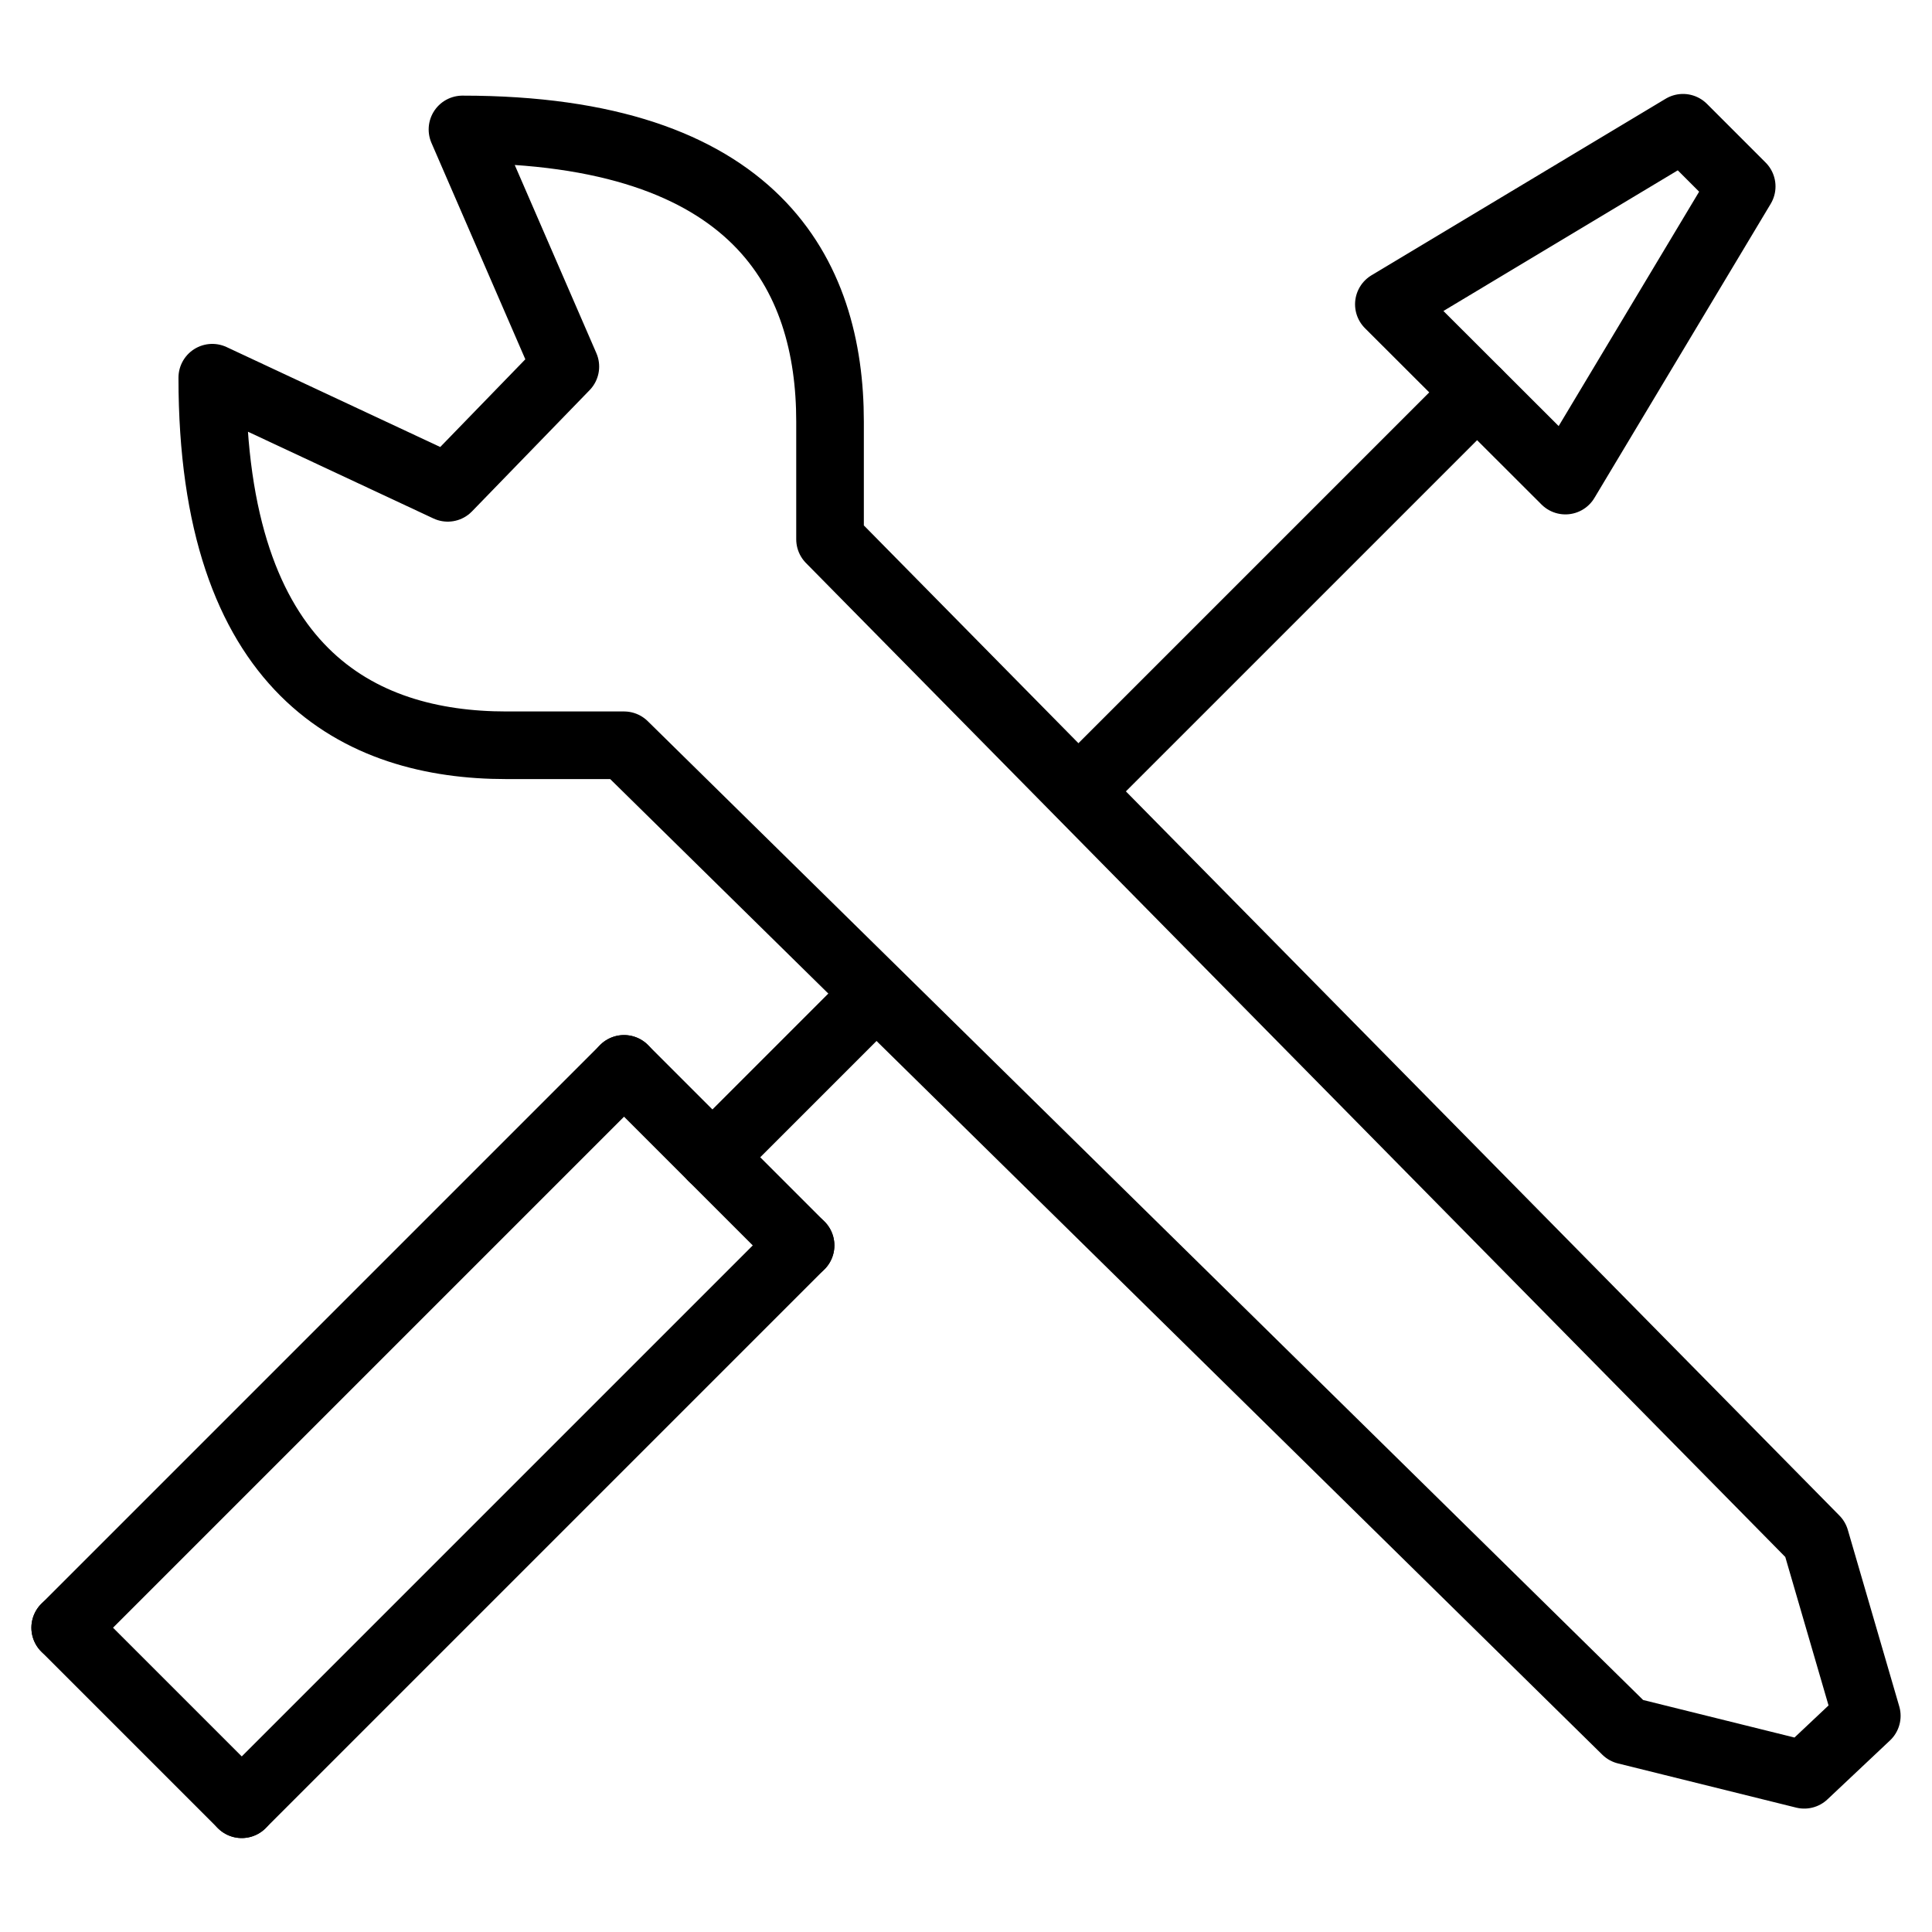 <?xml version="1.0" encoding="utf-8"?>
<!-- Generator: Adobe Illustrator 19.1.0, SVG Export Plug-In . SVG Version: 6.00 Build 0)  -->
<svg version="1.1" stroke="#000" id="Layer_1" xmlns="http://www.w3.org/2000/svg" xmlns:xlink="http://www.w3.org/1999/xlink" x="0px" y="0px"
	 viewBox="0 0 800 800" style="enable-background:new 0 0 800 800" width="800px" height="800px" xml:space="preserve">

<line fill="none" stroke-width="28" stroke-linecap="round" stroke-linejoin="round" stroke-miterlimit="10"  x1="295" y1="479.2" x2="355.9" y2="418.3"/>
<polygon fill="none" stroke-width="28" stroke-linecap="round" stroke-linejoin="round" stroke-miterlimit="10"  points="721.2,77.2 696.9,52.9 575.1,126 648.2,199 "/>
<line fill="none" stroke-width="28" stroke-linecap="round" stroke-linejoin="round" stroke-miterlimit="10"  x1="611.6" y1="162.5" x2="453.3" y2="320.8"/>
<path fill="none" stroke-width="28" stroke-linecap="round" stroke-linejoin="round" stroke-miterlimit="10"  d="M87.9,156.4c0,121.8,60.9,152.2,121.8,152.2h48.7l414.9,408l73.8,18.3l25.9-24.4l-21.3-73.1l-408-414.1v-48.7
	c0-60.9-30.4-121-152.2-121l0,0l42.6,98.2l-48.7,50.2L87.9,156.4L87.9,156.4z"/>
<line fill="none" stroke-width="28" stroke-linecap="round" stroke-linejoin="round" stroke-miterlimit="10"  x1="258.4" y1="442.6" x2="27" y2="674"/>
<line fill="none" stroke-width="28" stroke-linecap="round" stroke-linejoin="round" stroke-miterlimit="10"  x1="27" y1="674" x2="100.1" y2="747.1"/>
<line fill="none" stroke-width="28" stroke-linecap="round" stroke-linejoin="round" stroke-miterlimit="10"  x1="100.1" y1="747.1" x2="331.5" y2="515.7"/>
<line fill="none" stroke-width="28" stroke-linecap="round" stroke-linejoin="round" stroke-miterlimit="10"  x1="331.5" y1="515.7" x2="258.4" y2="442.6"/>
</svg>

